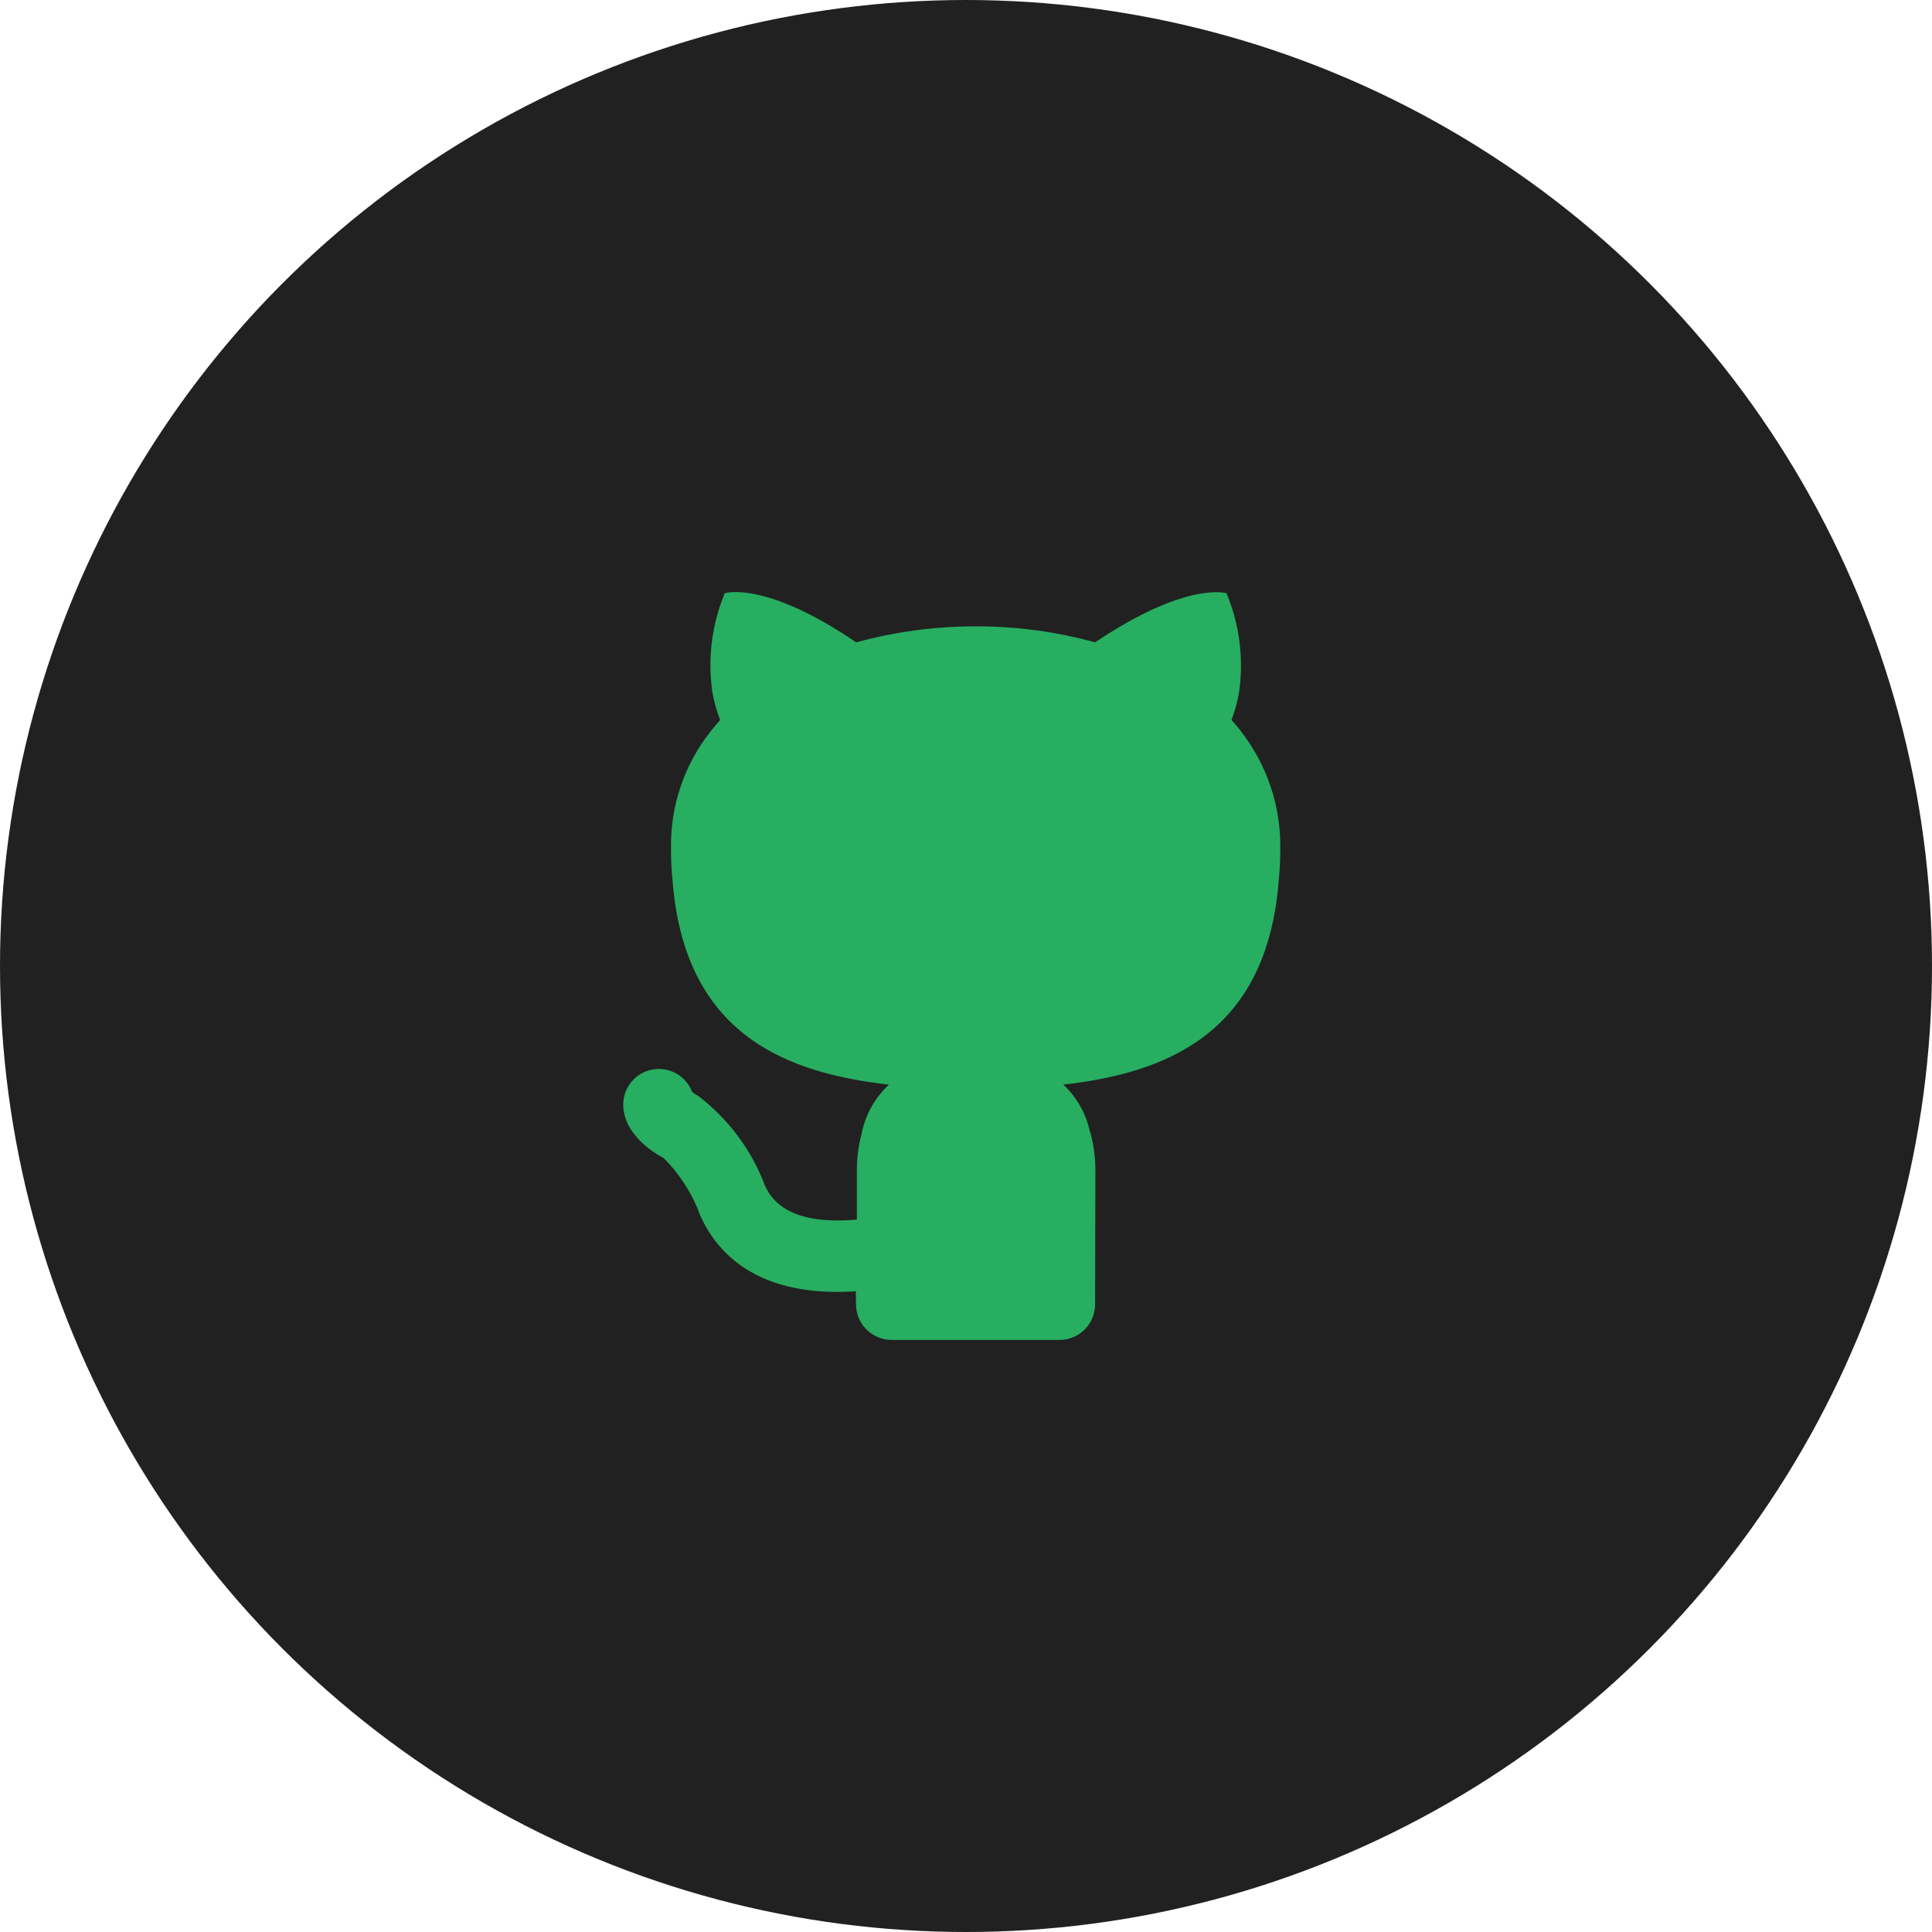 <svg width="62" height="62" viewBox="0 0 62 62" fill="none" xmlns="http://www.w3.org/2000/svg">
<circle cx="31" cy="31" r="31" fill="#212121"/>
<path d="M39.817 23.46C39.724 23.337 39.625 23.218 39.52 23.105C39.626 22.824 39.706 22.533 39.76 22.237C39.919 21.154 39.781 20.048 39.36 19.037C39.36 19.037 38.08 18.637 35.143 20.614C33.896 20.27 32.609 20.097 31.315 20.1C30.018 20.098 28.727 20.271 27.476 20.614C24.539 18.614 23.259 19.037 23.259 19.037C22.843 20.037 22.705 21.131 22.859 22.203C22.913 22.511 22.997 22.813 23.11 23.105C23.008 23.22 22.905 23.345 22.813 23.46C21.961 24.529 21.508 25.863 21.534 27.231C21.531 27.555 21.546 27.879 21.579 28.202C21.945 33.264 25.316 34.441 28.527 34.807C28.072 35.229 27.764 35.786 27.647 36.395C27.541 36.802 27.491 37.221 27.498 37.641V39.138C26.22 39.252 24.908 39.066 24.501 37.925C24.064 36.834 23.34 35.881 22.405 35.168C22.337 35.131 22.272 35.088 22.211 35.04C22.129 34.824 21.984 34.638 21.794 34.507C21.604 34.375 21.379 34.304 21.148 34.303H21.143C20.841 34.303 20.551 34.422 20.337 34.636C20.123 34.849 20.002 35.138 20 35.44C19.997 36.368 20.926 36.968 21.306 37.171C21.751 37.619 22.108 38.146 22.361 38.724C22.777 39.893 23.994 41.67 27.464 41.439L27.466 41.551L27.471 41.857C27.471 42.16 27.591 42.451 27.806 42.665C28.02 42.88 28.311 43 28.614 43H34.001C34.304 43 34.594 42.88 34.809 42.665C35.023 42.451 35.143 42.16 35.143 41.857C35.143 41.857 35.152 38.246 35.152 37.641C35.16 37.221 35.11 36.802 35.004 36.395L35.002 36.388L35.006 36.395C34.996 36.355 34.981 36.323 34.969 36.284C34.842 35.718 34.548 35.203 34.124 34.807L34.138 34.831L34.115 34.808C37.326 34.442 40.674 33.242 41.04 28.203C41.073 27.88 41.088 27.556 41.085 27.232C41.106 25.867 40.658 24.536 39.817 23.461V23.46Z" fill="#27AE60"/>
</svg>
